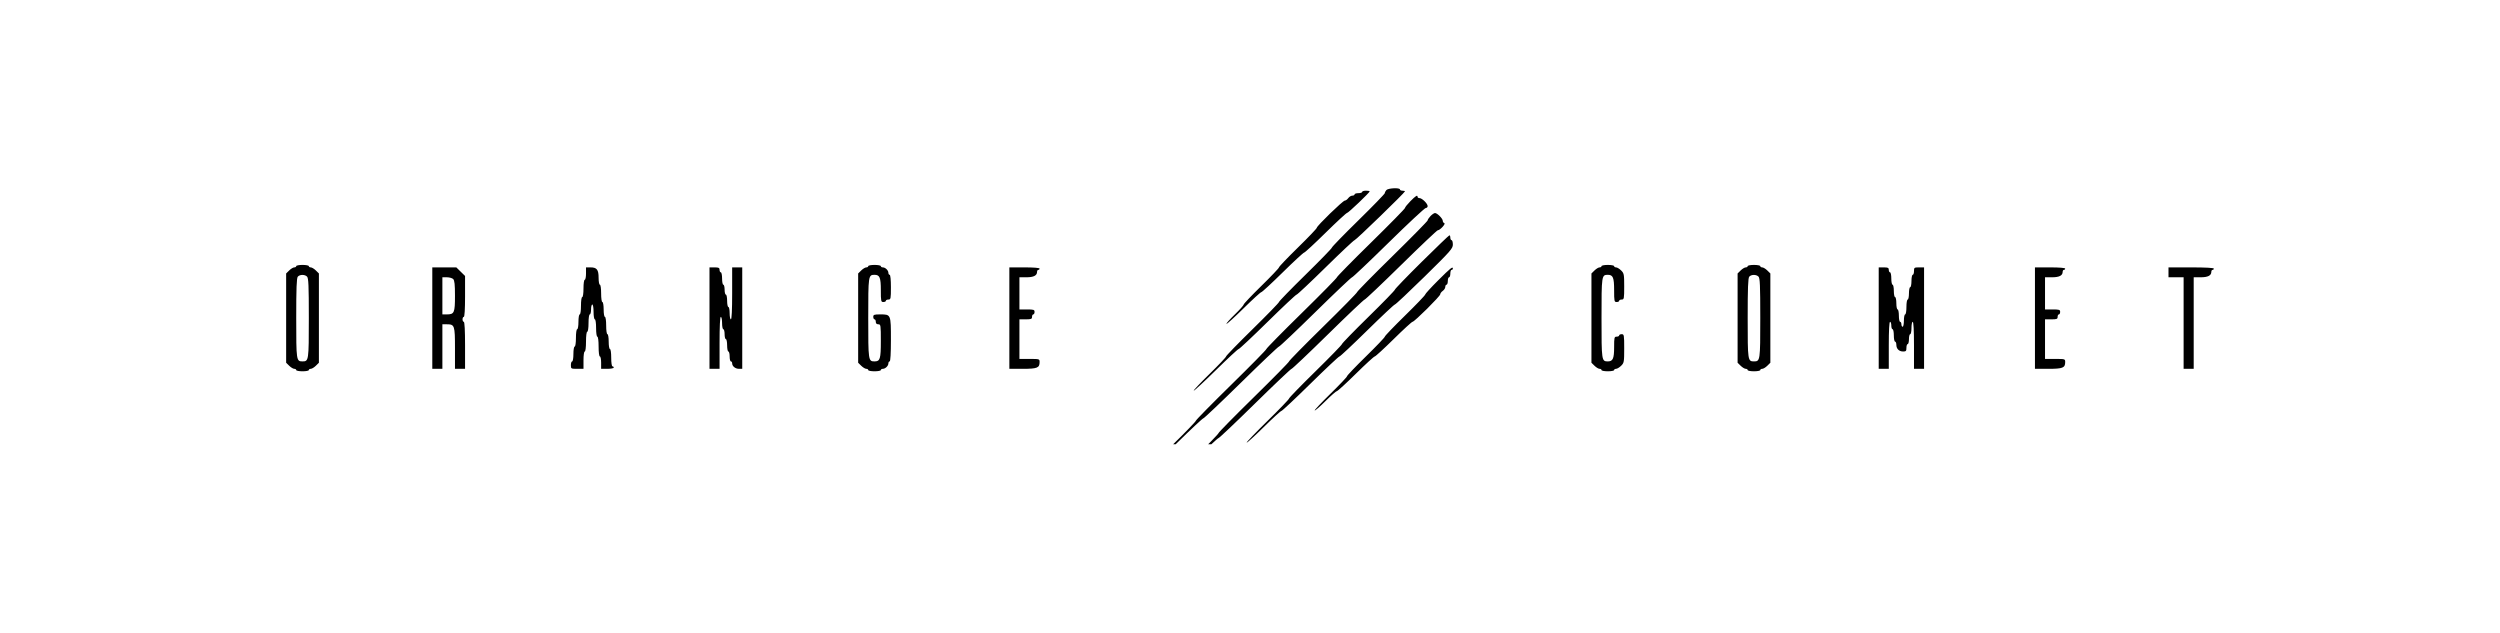 <svg width="332" height="84" viewBox="0 0 332 84" fill="none" xmlns="http://www.w3.org/2000/svg">
<rect width="332" height="84" fill="white"/>
<g clip-path="url(#clip0_111_749)">
<path fill-rule="evenodd" clip-rule="evenodd" d="M184.112 25.241C183.997 25.369 183.903 25.552 183.903 25.648C183.903 25.744 182.322 27.372 180.39 29.267C178.457 31.161 176.876 32.787 176.876 32.881C176.876 32.974 175.295 34.6 173.362 36.495C171.43 38.389 169.848 40.015 169.848 40.109C169.848 40.202 168.267 41.829 166.335 43.723C164.402 45.617 162.821 47.244 162.821 47.339C162.821 47.433 161.835 48.474 160.63 49.653C159.424 50.831 158.478 51.834 158.526 51.882C158.574 51.929 159.897 50.704 161.467 49.16C163.036 47.615 164.398 46.351 164.493 46.351C164.589 46.351 166.321 44.725 168.342 42.737C170.364 40.749 172.096 39.123 172.191 39.123C172.286 39.123 174.018 37.497 176.039 35.509C178.061 33.521 179.792 31.895 179.886 31.895C180.054 31.895 186.58 25.57 186.58 25.407C186.58 25.361 186.43 25.324 186.246 25.324C186.062 25.324 185.911 25.25 185.911 25.16C185.911 24.903 184.352 24.974 184.112 25.241ZM180.892 25.488C180.892 25.578 180.666 25.652 180.39 25.652C180.113 25.652 179.888 25.726 179.888 25.817C179.888 25.907 179.754 25.981 179.59 25.981C179.426 25.981 179.184 26.129 179.051 26.309C178.918 26.49 178.713 26.638 178.594 26.638C178.338 26.638 174.868 30.006 174.868 30.254C174.868 30.348 173.739 31.53 172.358 32.881C170.978 34.232 169.848 35.415 169.848 35.509C169.848 35.604 168.794 36.713 167.506 37.973C166.218 39.234 165.163 40.344 165.163 40.441C165.163 40.538 164.628 41.136 163.974 41.769C163.32 42.403 162.825 42.961 162.875 43.009C162.924 43.058 163.947 42.13 165.147 40.946C166.347 39.763 167.409 38.795 167.505 38.795C167.602 38.795 168.882 37.612 170.35 36.166C171.819 34.721 173.099 33.538 173.195 33.538C173.291 33.538 174.571 32.355 176.039 30.909C177.507 29.464 178.787 28.281 178.882 28.281C179.054 28.281 181.895 25.572 181.895 25.408C181.895 25.362 181.67 25.324 181.393 25.324C181.117 25.324 180.892 25.398 180.892 25.488ZM187.292 26.728C186.9 27.126 186.58 27.528 186.58 27.622C186.58 27.716 184.547 29.786 182.063 32.224C179.578 34.661 177.545 36.73 177.545 36.823C177.545 36.916 175.437 39.06 172.86 41.587C170.283 44.115 168.175 46.259 168.175 46.351C168.175 46.444 166.067 48.588 163.49 51.115C160.913 53.643 158.805 55.787 158.805 55.881C158.805 55.974 157.443 57.385 155.778 59.016C154.113 60.647 152.79 62.02 152.837 62.067C152.885 62.114 154.434 60.667 156.28 58.852C158.126 57.036 159.713 55.551 159.808 55.551C159.903 55.551 162.162 53.407 164.829 50.787C167.495 48.167 169.754 46.023 169.848 46.023C169.943 46.023 172.126 43.953 174.701 41.423C177.275 38.893 179.459 36.823 179.553 36.823C179.647 36.823 181.831 34.753 184.405 32.224C186.98 29.694 189.2 27.624 189.339 27.624C189.478 27.624 189.592 27.51 189.592 27.37C189.592 27.041 188.847 26.309 188.512 26.309C188.37 26.309 188.254 26.236 188.254 26.145C188.254 25.849 188.013 25.994 187.292 26.728ZM189.969 28.696C189.762 28.913 189.592 29.168 189.592 29.263C189.592 29.358 187.484 31.503 184.907 34.031C182.33 36.558 180.222 38.702 180.222 38.795C180.222 38.887 178.189 40.957 175.705 43.394C173.22 45.831 171.187 47.901 171.187 47.994C171.187 48.087 169.079 50.231 166.502 52.758C163.925 55.286 161.817 57.43 161.817 57.523C161.817 57.616 160.304 59.175 158.455 60.987C156.606 62.799 155.132 64.32 155.18 64.367C155.228 64.414 156.702 63.041 158.455 61.316C160.209 59.591 161.721 58.179 161.816 58.179C161.911 58.179 164.095 56.109 166.669 53.58C169.244 51.05 171.427 48.98 171.522 48.98C171.616 48.98 173.799 46.91 176.374 44.38C178.948 41.85 181.132 39.78 181.226 39.78C181.321 39.78 183.504 37.71 186.078 35.181C188.653 32.651 190.839 30.581 190.936 30.581C191.234 30.581 192.033 29.709 191.804 29.635C191.692 29.598 191.6 29.459 191.6 29.328C191.6 29.025 190.851 28.277 190.562 28.291C190.443 28.296 190.176 28.479 189.969 28.696ZM188.797 34.782C186.842 36.717 185.242 38.376 185.242 38.468C185.242 38.56 183.661 40.186 181.728 42.08C179.796 43.974 178.214 45.601 178.214 45.694C178.214 45.788 176.633 47.414 174.701 49.308C172.768 51.203 171.187 52.829 171.187 52.923C171.187 53.017 169.9 54.354 168.327 55.895C166.754 57.436 165.506 58.735 165.554 58.782C165.603 58.83 166.624 57.9 167.824 56.717C169.024 55.533 170.085 54.565 170.181 54.565C170.277 54.565 172.01 52.939 174.031 50.951C176.053 48.963 177.785 47.337 177.88 47.337C177.975 47.337 179.631 45.785 181.561 43.887C183.49 41.99 185.146 40.437 185.24 40.437C185.334 40.437 187.105 38.774 189.175 36.742C192.65 33.33 192.939 33.002 192.939 32.471C192.939 32.154 192.863 31.895 192.771 31.895C192.679 31.895 192.604 31.747 192.604 31.566C192.604 31.386 192.548 31.244 192.478 31.251C192.409 31.259 190.753 32.848 188.797 34.782ZM39.339 35.345C39.339 35.435 39.222 35.509 39.08 35.509C38.938 35.509 38.637 35.691 38.411 35.912L38 36.316V42.245V48.173L38.411 48.577C38.637 48.798 38.938 48.98 39.08 48.98C39.222 48.98 39.339 49.054 39.339 49.144C39.339 49.234 39.715 49.308 40.175 49.308C40.635 49.308 41.012 49.234 41.012 49.144C41.012 49.054 41.128 48.98 41.27 48.98C41.413 48.98 41.714 48.798 41.94 48.577L42.35 48.173V42.245V36.316L41.94 35.912C41.714 35.691 41.413 35.509 41.27 35.509C41.128 35.509 41.012 35.435 41.012 35.345C41.012 35.254 40.635 35.181 40.175 35.181C39.715 35.181 39.339 35.254 39.339 35.345ZM115.302 35.345C115.302 35.435 115.186 35.509 115.043 35.509C114.901 35.509 114.6 35.691 114.374 35.912L113.963 36.316V42.245V48.173L114.374 48.577C114.6 48.798 114.901 48.98 115.043 48.98C115.186 48.98 115.302 49.054 115.302 49.144C115.302 49.234 115.678 49.308 116.139 49.308C116.599 49.308 116.975 49.234 116.975 49.144C116.975 49.054 117.093 48.98 117.238 48.98C117.576 48.98 117.979 48.584 117.979 48.252C117.979 48.11 118.054 47.994 118.146 47.994C118.252 47.994 118.314 46.922 118.314 45.108C118.314 41.746 118.316 41.752 116.903 41.752C116.083 41.752 115.971 41.791 115.971 42.08C115.971 42.261 116.047 42.409 116.139 42.409C116.231 42.409 116.306 42.557 116.306 42.737C116.306 42.956 116.417 43.066 116.641 43.066C116.959 43.066 116.975 43.175 116.975 45.295C116.975 47.673 116.876 47.994 116.139 47.994C115.316 47.994 115.302 47.896 115.302 42.245C115.302 36.593 115.316 36.495 116.139 36.495C116.827 36.495 116.975 36.856 116.975 38.536C116.975 39.999 116.998 40.109 117.31 40.109C117.494 40.109 117.644 40.035 117.644 39.945C117.644 39.854 117.795 39.78 117.979 39.78C118.291 39.78 118.314 39.671 118.314 38.138C118.314 37.152 118.247 36.495 118.146 36.495C118.054 36.495 117.979 36.379 117.979 36.237C117.979 35.905 117.576 35.509 117.238 35.509C117.093 35.509 116.975 35.435 116.975 35.345C116.975 35.254 116.599 35.181 116.139 35.181C115.678 35.181 115.302 35.254 115.302 35.345ZM212.682 35.345C212.682 35.435 212.566 35.509 212.424 35.509C212.282 35.509 211.98 35.691 211.755 35.912L211.344 36.316V42.245V48.173L211.755 48.577C211.98 48.798 212.282 48.98 212.424 48.98C212.566 48.98 212.682 49.054 212.682 49.144C212.682 49.234 213.059 49.308 213.519 49.308C213.979 49.308 214.356 49.234 214.356 49.144C214.356 49.054 214.472 48.98 214.614 48.98C214.756 48.98 215.057 48.798 215.283 48.577C215.672 48.195 215.694 48.071 215.694 46.277C215.694 44.49 215.675 44.38 215.359 44.38C215.175 44.38 215.025 44.454 215.025 44.544C215.025 44.635 214.874 44.709 214.69 44.709C214.382 44.709 214.356 44.818 214.356 46.117C214.356 47.624 214.191 47.994 213.519 47.994C212.697 47.994 212.682 47.896 212.682 42.245C212.682 36.593 212.697 36.495 213.519 36.495C214.208 36.495 214.356 36.856 214.356 38.536C214.356 39.999 214.379 40.109 214.69 40.109C214.874 40.109 215.025 40.035 215.025 39.945C215.025 39.854 215.175 39.78 215.359 39.78C215.673 39.78 215.694 39.671 215.694 38.048C215.694 36.428 215.668 36.289 215.283 35.912C215.057 35.691 214.756 35.509 214.614 35.509C214.472 35.509 214.356 35.435 214.356 35.345C214.356 35.254 213.979 35.181 213.519 35.181C213.059 35.181 212.682 35.254 212.682 35.345ZM232.092 35.345C232.092 35.435 231.975 35.509 231.833 35.509C231.691 35.509 231.39 35.691 231.164 35.912L230.753 36.316V42.245V48.173L231.164 48.577C231.39 48.798 231.691 48.98 231.833 48.98C231.975 48.98 232.092 49.054 232.092 49.144C232.092 49.234 232.468 49.308 232.928 49.308C233.388 49.308 233.765 49.234 233.765 49.144C233.765 49.054 233.881 48.98 234.023 48.98C234.165 48.98 234.467 48.798 234.693 48.577L235.103 48.173V42.245V36.316L234.693 35.912C234.467 35.691 234.165 35.509 234.023 35.509C233.881 35.509 233.765 35.435 233.765 35.345C233.765 35.254 233.388 35.181 232.928 35.181C232.468 35.181 232.092 35.254 232.092 35.345ZM57.409 42.245V48.98H58.078H58.748V46.023V43.066H59.345C60.37 43.066 60.421 43.216 60.421 46.258V48.98H61.09H61.76V45.859C61.76 43.887 61.698 42.737 61.592 42.737C61.5 42.737 61.425 42.589 61.425 42.409C61.425 42.228 61.5 42.08 61.592 42.08C61.697 42.08 61.76 41.065 61.76 39.364V36.648L61.179 36.079L60.599 35.509H59.004H57.409V42.245ZM77.822 36.331C77.822 36.782 77.747 37.152 77.655 37.152C77.559 37.152 77.488 37.645 77.488 38.302C77.488 38.959 77.416 39.452 77.32 39.452C77.225 39.452 77.153 39.945 77.153 40.602C77.153 41.259 77.081 41.752 76.986 41.752C76.893 41.752 76.818 42.19 76.818 42.737C76.818 43.285 76.744 43.723 76.651 43.723C76.555 43.723 76.484 44.216 76.484 44.873C76.484 45.53 76.412 46.023 76.316 46.023C76.223 46.023 76.149 46.461 76.149 47.008C76.149 47.556 76.075 47.994 75.982 47.994C75.89 47.994 75.814 48.216 75.814 48.487C75.814 48.969 75.833 48.98 76.651 48.98H77.488V47.83C77.488 47.173 77.559 46.68 77.655 46.68C77.752 46.68 77.822 46.132 77.822 45.366C77.822 44.599 77.892 44.051 77.99 44.051C78.085 44.051 78.157 43.559 78.157 42.902C78.157 42.245 78.229 41.752 78.324 41.752C78.416 41.752 78.492 41.456 78.492 41.094C78.492 40.733 78.567 40.437 78.659 40.437C78.752 40.437 78.826 40.876 78.826 41.423C78.826 41.971 78.9 42.409 78.993 42.409C79.089 42.409 79.161 42.902 79.161 43.559C79.161 44.216 79.233 44.709 79.328 44.709C79.426 44.709 79.495 45.256 79.495 46.023C79.495 46.789 79.565 47.337 79.663 47.337C79.755 47.337 79.83 47.707 79.83 48.158V48.98H80.667C81.127 48.98 81.503 48.906 81.503 48.816C81.503 48.725 81.428 48.651 81.336 48.651C81.24 48.651 81.169 48.158 81.169 47.501C81.169 46.844 81.097 46.351 81.001 46.351C80.908 46.351 80.834 45.913 80.834 45.366C80.834 44.818 80.76 44.38 80.667 44.38C80.571 44.38 80.499 43.887 80.499 43.23C80.499 42.573 80.428 42.08 80.332 42.08C80.239 42.08 80.165 41.642 80.165 41.094C80.165 40.547 80.09 40.109 79.997 40.109C79.902 40.109 79.83 39.616 79.83 38.959C79.83 38.302 79.758 37.809 79.663 37.809C79.571 37.809 79.495 37.397 79.495 36.894C79.495 35.81 79.261 35.509 78.42 35.509H77.822V36.331ZM94.22 42.245V48.98H94.889H95.558V45.53C95.558 43.34 95.619 42.08 95.725 42.08C95.817 42.08 95.893 42.45 95.893 42.902C95.893 43.353 95.968 43.723 96.06 43.723C96.152 43.723 96.228 44.019 96.228 44.38C96.228 44.742 96.303 45.037 96.395 45.037C96.487 45.037 96.562 45.407 96.562 45.859C96.562 46.31 96.637 46.68 96.729 46.68C96.821 46.68 96.897 46.976 96.897 47.337C96.897 47.699 96.972 47.994 97.064 47.994C97.156 47.994 97.231 48.11 97.231 48.252C97.231 48.64 97.656 48.98 98.14 48.98H98.57V42.245V35.509H97.901H97.231V38.959C97.231 41.149 97.17 42.409 97.064 42.409C96.972 42.409 96.897 42.039 96.897 41.587C96.897 41.136 96.821 40.766 96.729 40.766C96.637 40.766 96.562 40.396 96.562 39.945C96.562 39.493 96.487 39.123 96.395 39.123C96.303 39.123 96.228 38.828 96.228 38.466C96.228 38.105 96.152 37.809 96.06 37.809C95.968 37.809 95.893 37.439 95.893 36.988C95.893 36.536 95.817 36.166 95.725 36.166C95.633 36.166 95.558 36.018 95.558 35.838C95.558 35.564 95.447 35.509 94.889 35.509H94.22V42.245ZM134.042 42.245V48.98H135.811C137.74 48.98 138.058 48.854 138.058 48.088C138.058 47.67 138.045 47.666 136.719 47.666H135.38V45.037V42.409H136.217C136.942 42.409 137.054 42.365 137.054 42.08C137.054 41.9 137.129 41.752 137.221 41.752C137.313 41.752 137.388 41.604 137.388 41.423C137.388 41.131 137.277 41.094 136.384 41.094H135.38V38.959V36.823H136.313C137.272 36.823 137.723 36.591 137.723 36.096C137.723 35.954 137.798 35.838 137.89 35.838C137.982 35.838 138.058 35.764 138.058 35.673C138.058 35.573 137.277 35.509 136.05 35.509H134.042V42.245ZM190.973 37.245C190.029 38.186 189.258 39.032 189.258 39.125C189.258 39.218 188.053 40.474 186.58 41.916C185.108 43.357 183.903 44.614 183.903 44.709C183.903 44.803 182.774 45.986 181.393 47.337C180.013 48.688 178.884 49.871 178.884 49.966C178.884 50.061 177.897 51.103 176.692 52.281C175.487 53.46 174.541 54.463 174.59 54.512C174.64 54.56 175.284 54.001 176.022 53.268C176.76 52.536 177.444 51.937 177.542 51.937C177.64 51.937 178.771 50.902 180.055 49.637C181.339 48.372 182.468 47.337 182.565 47.337C182.661 47.337 183.791 46.302 185.075 45.037C186.358 43.772 187.487 42.737 187.582 42.737C187.835 42.737 191.265 39.33 191.265 39.079C191.265 38.962 191.416 38.761 191.6 38.63C191.784 38.5 191.935 38.262 191.935 38.101C191.935 37.941 192.01 37.809 192.102 37.809C192.194 37.809 192.269 37.587 192.269 37.316C192.269 37.045 192.345 36.823 192.437 36.823C192.529 36.823 192.604 36.602 192.604 36.331C192.604 36.059 192.679 35.838 192.771 35.838C192.863 35.838 192.939 35.764 192.939 35.673C192.939 35.341 192.652 35.57 190.973 37.245ZM249.493 42.245V48.98H250.162H250.831V45.859C250.831 43.887 250.893 42.737 250.999 42.737C251.091 42.737 251.166 42.959 251.166 43.23C251.166 43.501 251.241 43.723 251.333 43.723C251.425 43.723 251.501 44.093 251.501 44.544C251.501 44.996 251.576 45.366 251.668 45.366C251.76 45.366 251.835 45.556 251.835 45.788C251.835 46.327 252.195 46.68 252.744 46.68C253.11 46.68 253.174 46.607 253.174 46.187C253.174 45.916 253.249 45.694 253.341 45.694C253.433 45.694 253.509 45.399 253.509 45.037C253.509 44.676 253.584 44.38 253.676 44.38C253.768 44.38 253.843 44.01 253.843 43.559C253.843 43.107 253.918 42.737 254.01 42.737C254.116 42.737 254.178 43.887 254.178 45.859V48.98H254.847H255.516V42.245V35.509H254.847C254.215 35.509 254.178 35.536 254.178 36.002C254.178 36.273 254.102 36.495 254.01 36.495C253.918 36.495 253.843 36.864 253.843 37.316C253.843 37.768 253.768 38.138 253.676 38.138C253.584 38.138 253.509 38.507 253.509 38.959C253.509 39.411 253.433 39.78 253.341 39.78C253.248 39.78 253.174 40.218 253.174 40.766C253.174 41.313 253.1 41.752 253.007 41.752C252.915 41.752 252.839 42.121 252.839 42.573C252.839 43.025 252.764 43.394 252.672 43.394C252.58 43.394 252.505 43.246 252.505 43.066C252.505 42.885 252.429 42.737 252.337 42.737C252.245 42.737 252.17 42.368 252.17 41.916C252.17 41.464 252.095 41.094 252.003 41.094C251.911 41.094 251.835 40.725 251.835 40.273C251.835 39.821 251.76 39.452 251.668 39.452C251.576 39.452 251.501 39.082 251.501 38.63C251.501 38.179 251.425 37.809 251.333 37.809C251.241 37.809 251.166 37.439 251.166 36.988C251.166 36.536 251.091 36.166 250.999 36.166C250.907 36.166 250.831 36.018 250.831 35.838C250.831 35.564 250.72 35.509 250.162 35.509H249.493V42.245ZM270.241 42.245V48.98H272.009C273.938 48.98 274.256 48.854 274.256 48.088C274.256 47.67 274.244 47.666 272.918 47.666H271.579V45.037V42.409H272.416C273.141 42.409 273.252 42.365 273.252 42.08C273.252 41.9 273.328 41.752 273.42 41.752C273.512 41.752 273.587 41.604 273.587 41.423C273.587 41.131 273.475 41.094 272.583 41.094H271.579V38.959V36.823H272.511C273.471 36.823 273.922 36.591 273.922 36.096C273.922 35.954 273.997 35.838 274.089 35.838C274.181 35.838 274.256 35.764 274.256 35.673C274.256 35.573 273.475 35.509 272.248 35.509H270.241V42.245ZM287.976 36.166V36.823H288.98H289.984V42.902V48.98H290.654H291.323V42.902V36.823H292.255C293.214 36.823 293.665 36.591 293.665 36.096C293.665 35.954 293.741 35.838 293.833 35.838C293.925 35.838 294 35.764 294 35.673C294 35.57 292.884 35.509 290.988 35.509H287.976V36.166ZM40.773 36.73C40.97 36.923 41.012 37.887 41.012 42.245C41.012 47.896 40.997 47.994 40.175 47.994C39.353 47.994 39.339 47.895 39.339 42.249C39.339 38.263 39.39 36.917 39.548 36.74C39.82 36.437 40.469 36.431 40.773 36.73ZM233.526 36.73C233.723 36.923 233.765 37.887 233.765 42.245C233.765 47.896 233.75 47.994 232.928 47.994C232.106 47.994 232.092 47.895 232.092 42.249C232.092 38.263 232.143 36.917 232.301 36.74C232.573 36.437 233.222 36.431 233.526 36.73ZM60.182 37.058C60.363 37.236 60.421 37.778 60.421 39.288C60.421 41.536 60.327 41.752 59.345 41.752H58.748V39.288V36.823H59.345C59.674 36.823 60.05 36.929 60.182 37.058Z" fill="black"/>
</g>
<defs>
<clipPath id="clip0_111_749">
<rect width="256" height="34" fill="white" transform="translate(38 25)"/>
</clipPath>
</defs>
</svg>
